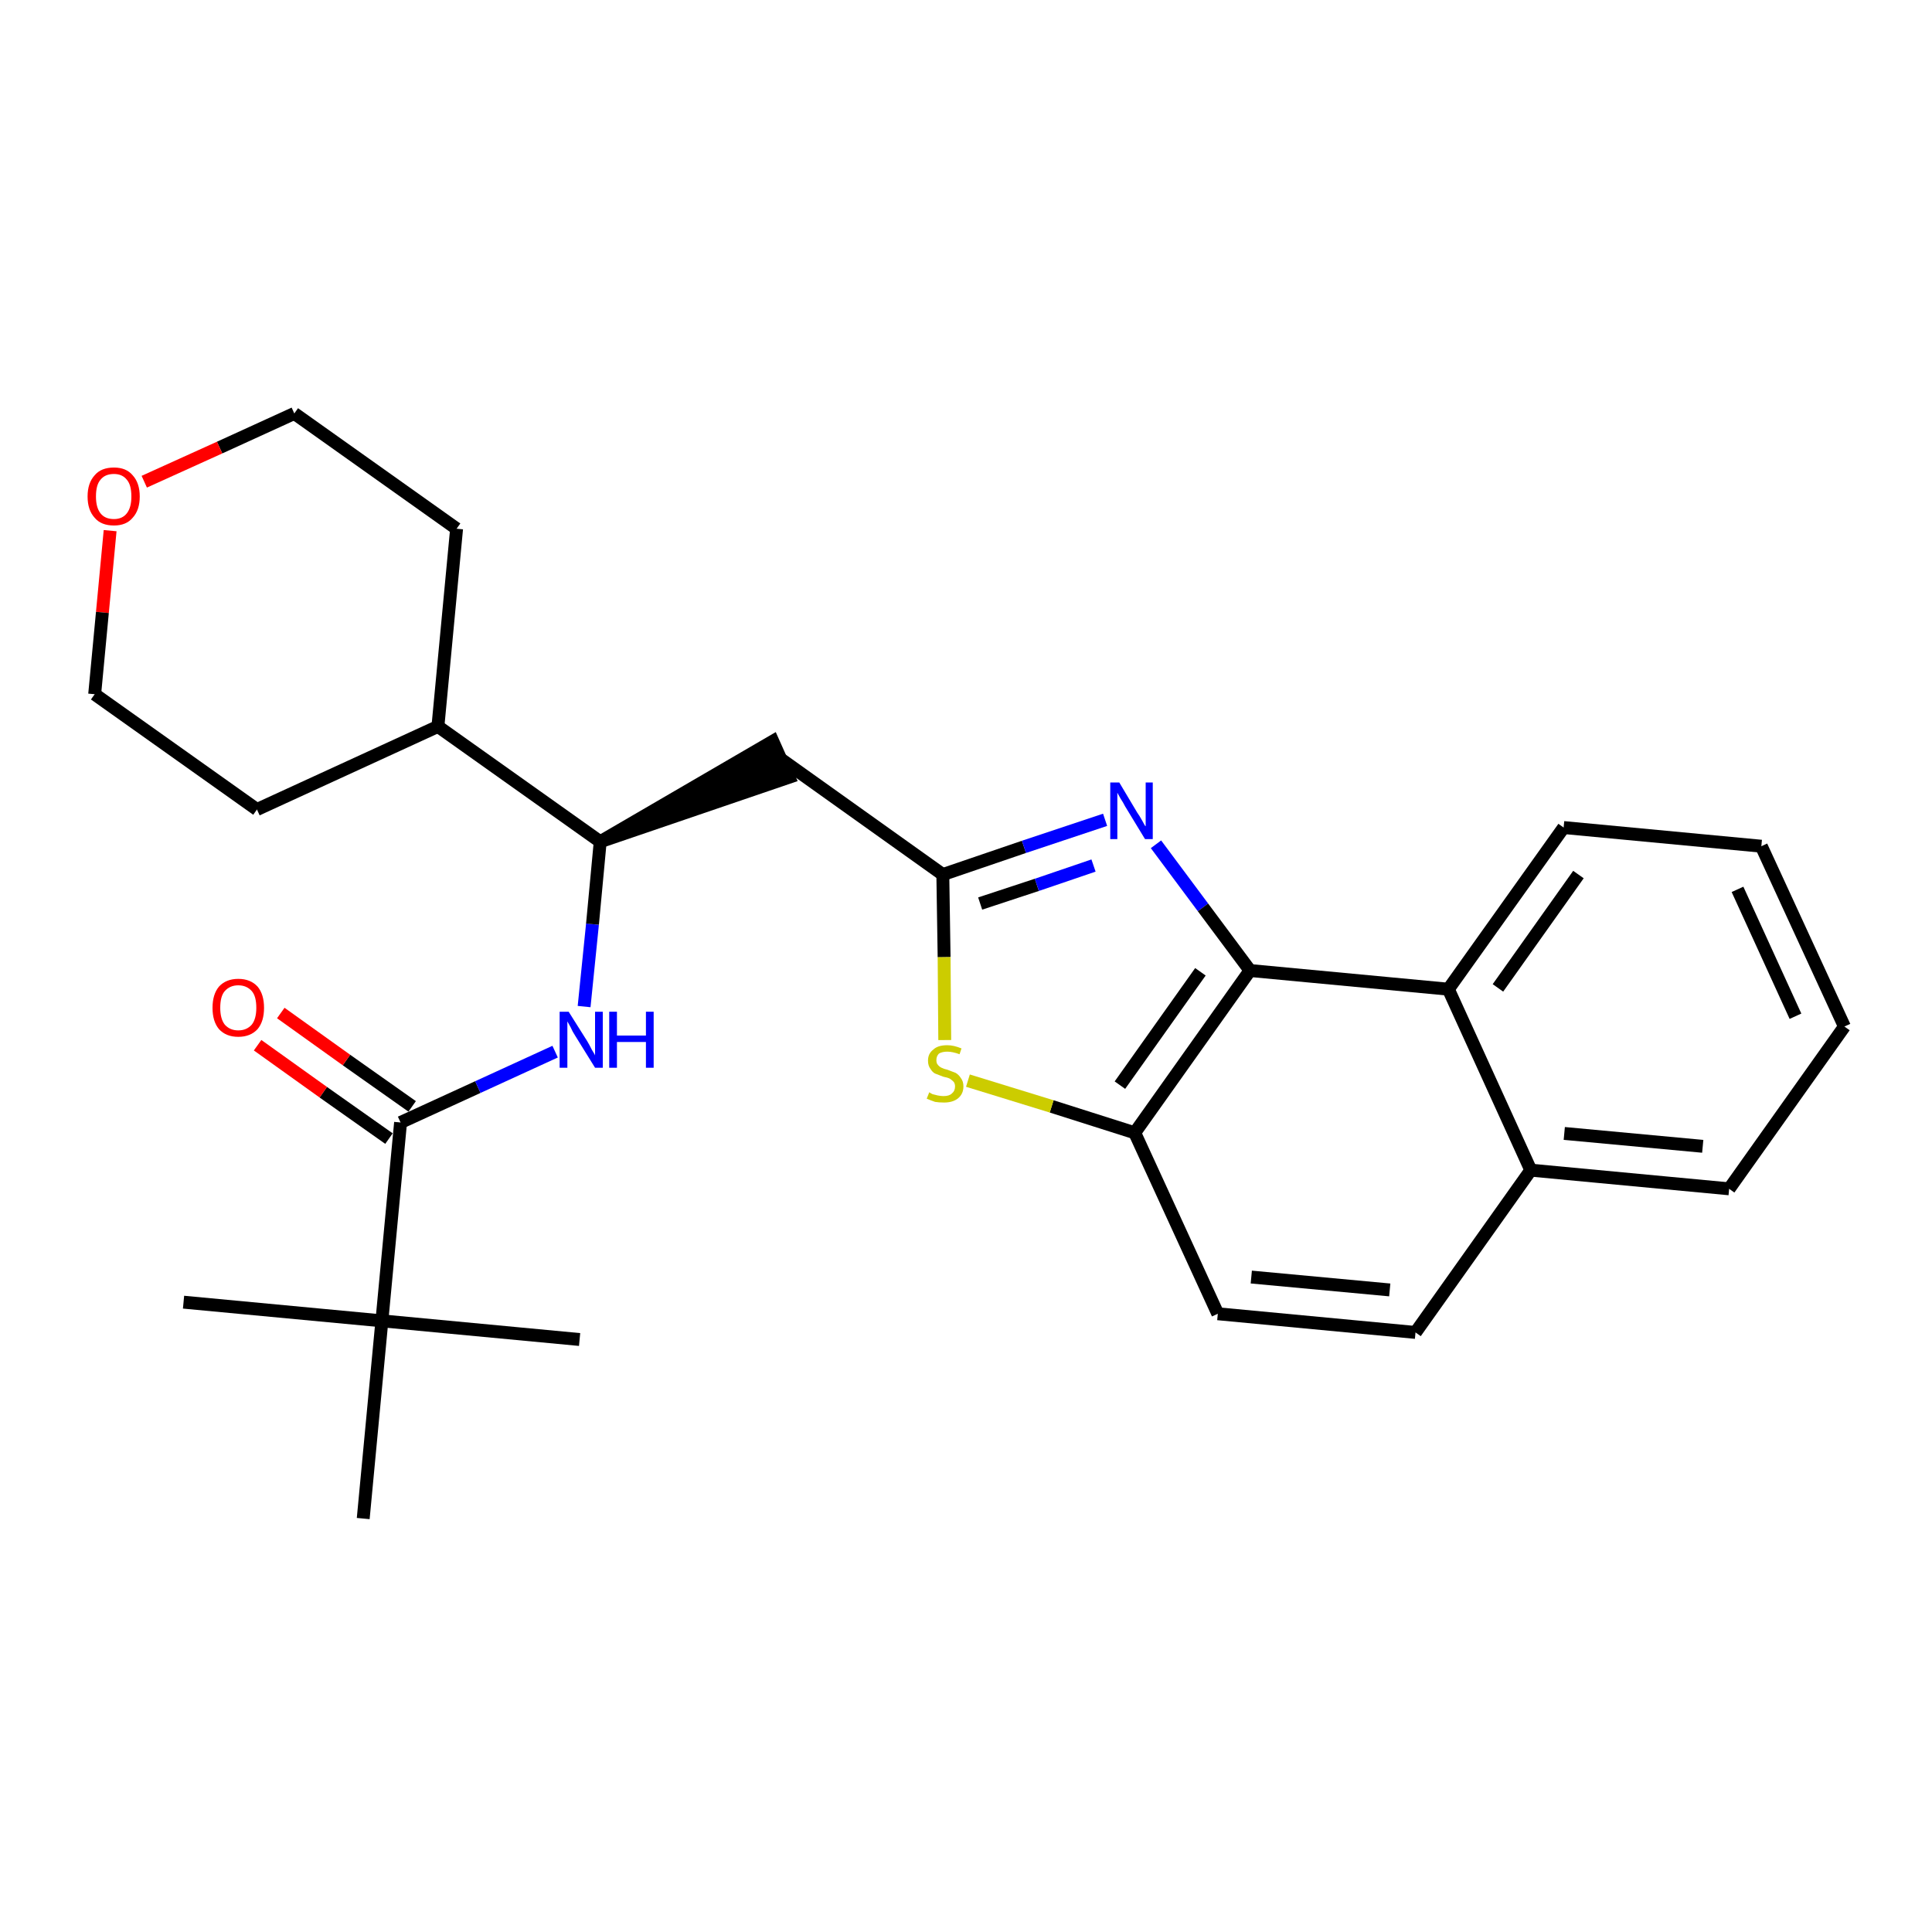 <?xml version='1.0' encoding='iso-8859-1'?>
<svg version='1.1' baseProfile='full'
              xmlns='http://www.w3.org/2000/svg'
                      xmlns:rdkit='http://www.rdkit.org/xml'
                      xmlns:xlink='http://www.w3.org/1999/xlink'
                  xml:space='preserve'
width='300px' height='300px' viewBox='0 0 300 300'>
<!-- END OF HEADER -->
<path class='bond-0 atom-0 atom-1' d='M 28.5,202.2 L 59.3,205.1' style='fill:none;fill-rule:evenodd;stroke:#000000;stroke-width:2.0px;stroke-linecap:butt;stroke-linejoin:miter;stroke-opacity:1' />
<path class='bond-1 atom-1 atom-2' d='M 59.3,205.1 L 90.0,208.0' style='fill:none;fill-rule:evenodd;stroke:#000000;stroke-width:2.0px;stroke-linecap:butt;stroke-linejoin:miter;stroke-opacity:1' />
<path class='bond-2 atom-1 atom-3' d='M 59.3,205.1 L 56.4,235.8' style='fill:none;fill-rule:evenodd;stroke:#000000;stroke-width:2.0px;stroke-linecap:butt;stroke-linejoin:miter;stroke-opacity:1' />
<path class='bond-3 atom-1 atom-4' d='M 59.3,205.1 L 62.2,174.3' style='fill:none;fill-rule:evenodd;stroke:#000000;stroke-width:2.0px;stroke-linecap:butt;stroke-linejoin:miter;stroke-opacity:1' />
<path class='bond-4 atom-4 atom-5' d='M 64.0,171.8 L 53.8,164.6' style='fill:none;fill-rule:evenodd;stroke:#000000;stroke-width:2.0px;stroke-linecap:butt;stroke-linejoin:miter;stroke-opacity:1' />
<path class='bond-4 atom-4 atom-5' d='M 53.8,164.6 L 43.6,157.3' style='fill:none;fill-rule:evenodd;stroke:#FF0000;stroke-width:2.0px;stroke-linecap:butt;stroke-linejoin:miter;stroke-opacity:1' />
<path class='bond-4 atom-4 atom-5' d='M 60.4,176.8 L 50.2,169.6' style='fill:none;fill-rule:evenodd;stroke:#000000;stroke-width:2.0px;stroke-linecap:butt;stroke-linejoin:miter;stroke-opacity:1' />
<path class='bond-4 atom-4 atom-5' d='M 50.2,169.6 L 40.0,162.3' style='fill:none;fill-rule:evenodd;stroke:#FF0000;stroke-width:2.0px;stroke-linecap:butt;stroke-linejoin:miter;stroke-opacity:1' />
<path class='bond-5 atom-4 atom-6' d='M 62.2,174.3 L 74.2,168.8' style='fill:none;fill-rule:evenodd;stroke:#000000;stroke-width:2.0px;stroke-linecap:butt;stroke-linejoin:miter;stroke-opacity:1' />
<path class='bond-5 atom-4 atom-6' d='M 74.2,168.8 L 86.2,163.3' style='fill:none;fill-rule:evenodd;stroke:#0000FF;stroke-width:2.0px;stroke-linecap:butt;stroke-linejoin:miter;stroke-opacity:1' />
<path class='bond-6 atom-6 atom-7' d='M 90.7,156.3 L 92.0,143.5' style='fill:none;fill-rule:evenodd;stroke:#0000FF;stroke-width:2.0px;stroke-linecap:butt;stroke-linejoin:miter;stroke-opacity:1' />
<path class='bond-6 atom-6 atom-7' d='M 92.0,143.5 L 93.2,130.7' style='fill:none;fill-rule:evenodd;stroke:#000000;stroke-width:2.0px;stroke-linecap:butt;stroke-linejoin:miter;stroke-opacity:1' />
<path class='bond-7 atom-7 atom-8' d='M 93.2,130.7 L 122.5,120.7 L 120.0,115.1 Z' style='fill:#000000;fill-rule:evenodd;fill-opacity:1;stroke:#000000;stroke-width:2.0px;stroke-linecap:butt;stroke-linejoin:miter;stroke-opacity:1;' />
<path class='bond-21 atom-7 atom-22' d='M 93.2,130.7 L 68.0,112.8' style='fill:none;fill-rule:evenodd;stroke:#000000;stroke-width:2.0px;stroke-linecap:butt;stroke-linejoin:miter;stroke-opacity:1' />
<path class='bond-8 atom-8 atom-9' d='M 121.3,117.9 L 146.4,135.8' style='fill:none;fill-rule:evenodd;stroke:#000000;stroke-width:2.0px;stroke-linecap:butt;stroke-linejoin:miter;stroke-opacity:1' />
<path class='bond-9 atom-9 atom-10' d='M 146.4,135.8 L 159.0,131.5' style='fill:none;fill-rule:evenodd;stroke:#000000;stroke-width:2.0px;stroke-linecap:butt;stroke-linejoin:miter;stroke-opacity:1' />
<path class='bond-9 atom-9 atom-10' d='M 159.0,131.5 L 171.6,127.3' style='fill:none;fill-rule:evenodd;stroke:#0000FF;stroke-width:2.0px;stroke-linecap:butt;stroke-linejoin:miter;stroke-opacity:1' />
<path class='bond-9 atom-9 atom-10' d='M 152.2,140.3 L 161.0,137.4' style='fill:none;fill-rule:evenodd;stroke:#000000;stroke-width:2.0px;stroke-linecap:butt;stroke-linejoin:miter;stroke-opacity:1' />
<path class='bond-9 atom-9 atom-10' d='M 161.0,137.4 L 169.8,134.4' style='fill:none;fill-rule:evenodd;stroke:#0000FF;stroke-width:2.0px;stroke-linecap:butt;stroke-linejoin:miter;stroke-opacity:1' />
<path class='bond-27 atom-21 atom-9' d='M 146.7,161.5 L 146.6,148.6' style='fill:none;fill-rule:evenodd;stroke:#CCCC00;stroke-width:2.0px;stroke-linecap:butt;stroke-linejoin:miter;stroke-opacity:1' />
<path class='bond-27 atom-21 atom-9' d='M 146.6,148.6 L 146.4,135.8' style='fill:none;fill-rule:evenodd;stroke:#000000;stroke-width:2.0px;stroke-linecap:butt;stroke-linejoin:miter;stroke-opacity:1' />
<path class='bond-10 atom-10 atom-11' d='M 179.5,131.1 L 186.8,140.9' style='fill:none;fill-rule:evenodd;stroke:#0000FF;stroke-width:2.0px;stroke-linecap:butt;stroke-linejoin:miter;stroke-opacity:1' />
<path class='bond-10 atom-10 atom-11' d='M 186.8,140.9 L 194.1,150.7' style='fill:none;fill-rule:evenodd;stroke:#000000;stroke-width:2.0px;stroke-linecap:butt;stroke-linejoin:miter;stroke-opacity:1' />
<path class='bond-11 atom-11 atom-12' d='M 194.1,150.7 L 176.2,175.9' style='fill:none;fill-rule:evenodd;stroke:#000000;stroke-width:2.0px;stroke-linecap:butt;stroke-linejoin:miter;stroke-opacity:1' />
<path class='bond-11 atom-11 atom-12' d='M 186.4,150.9 L 173.9,168.5' style='fill:none;fill-rule:evenodd;stroke:#000000;stroke-width:2.0px;stroke-linecap:butt;stroke-linejoin:miter;stroke-opacity:1' />
<path class='bond-29 atom-20 atom-11' d='M 224.9,153.6 L 194.1,150.7' style='fill:none;fill-rule:evenodd;stroke:#000000;stroke-width:2.0px;stroke-linecap:butt;stroke-linejoin:miter;stroke-opacity:1' />
<path class='bond-12 atom-12 atom-13' d='M 176.2,175.9 L 189.1,204.0' style='fill:none;fill-rule:evenodd;stroke:#000000;stroke-width:2.0px;stroke-linecap:butt;stroke-linejoin:miter;stroke-opacity:1' />
<path class='bond-20 atom-12 atom-21' d='M 176.2,175.9 L 163.3,171.8' style='fill:none;fill-rule:evenodd;stroke:#000000;stroke-width:2.0px;stroke-linecap:butt;stroke-linejoin:miter;stroke-opacity:1' />
<path class='bond-20 atom-12 atom-21' d='M 163.3,171.8 L 150.3,167.8' style='fill:none;fill-rule:evenodd;stroke:#CCCC00;stroke-width:2.0px;stroke-linecap:butt;stroke-linejoin:miter;stroke-opacity:1' />
<path class='bond-13 atom-13 atom-14' d='M 189.1,204.0 L 219.8,206.9' style='fill:none;fill-rule:evenodd;stroke:#000000;stroke-width:2.0px;stroke-linecap:butt;stroke-linejoin:miter;stroke-opacity:1' />
<path class='bond-13 atom-13 atom-14' d='M 194.3,198.3 L 215.8,200.3' style='fill:none;fill-rule:evenodd;stroke:#000000;stroke-width:2.0px;stroke-linecap:butt;stroke-linejoin:miter;stroke-opacity:1' />
<path class='bond-14 atom-14 atom-15' d='M 219.8,206.9 L 237.7,181.7' style='fill:none;fill-rule:evenodd;stroke:#000000;stroke-width:2.0px;stroke-linecap:butt;stroke-linejoin:miter;stroke-opacity:1' />
<path class='bond-15 atom-15 atom-16' d='M 237.7,181.7 L 268.5,184.6' style='fill:none;fill-rule:evenodd;stroke:#000000;stroke-width:2.0px;stroke-linecap:butt;stroke-linejoin:miter;stroke-opacity:1' />
<path class='bond-15 atom-15 atom-16' d='M 242.9,176.0 L 264.4,178.0' style='fill:none;fill-rule:evenodd;stroke:#000000;stroke-width:2.0px;stroke-linecap:butt;stroke-linejoin:miter;stroke-opacity:1' />
<path class='bond-30 atom-20 atom-15' d='M 224.9,153.6 L 237.7,181.7' style='fill:none;fill-rule:evenodd;stroke:#000000;stroke-width:2.0px;stroke-linecap:butt;stroke-linejoin:miter;stroke-opacity:1' />
<path class='bond-16 atom-16 atom-17' d='M 268.5,184.6 L 286.4,159.4' style='fill:none;fill-rule:evenodd;stroke:#000000;stroke-width:2.0px;stroke-linecap:butt;stroke-linejoin:miter;stroke-opacity:1' />
<path class='bond-17 atom-17 atom-18' d='M 286.4,159.4 L 273.5,131.4' style='fill:none;fill-rule:evenodd;stroke:#000000;stroke-width:2.0px;stroke-linecap:butt;stroke-linejoin:miter;stroke-opacity:1' />
<path class='bond-17 atom-17 atom-18' d='M 278.8,157.8 L 269.8,138.1' style='fill:none;fill-rule:evenodd;stroke:#000000;stroke-width:2.0px;stroke-linecap:butt;stroke-linejoin:miter;stroke-opacity:1' />
<path class='bond-18 atom-18 atom-19' d='M 273.5,131.4 L 242.8,128.5' style='fill:none;fill-rule:evenodd;stroke:#000000;stroke-width:2.0px;stroke-linecap:butt;stroke-linejoin:miter;stroke-opacity:1' />
<path class='bond-19 atom-19 atom-20' d='M 242.8,128.5 L 224.9,153.6' style='fill:none;fill-rule:evenodd;stroke:#000000;stroke-width:2.0px;stroke-linecap:butt;stroke-linejoin:miter;stroke-opacity:1' />
<path class='bond-19 atom-19 atom-20' d='M 245.1,135.8 L 232.6,153.4' style='fill:none;fill-rule:evenodd;stroke:#000000;stroke-width:2.0px;stroke-linecap:butt;stroke-linejoin:miter;stroke-opacity:1' />
<path class='bond-22 atom-22 atom-23' d='M 68.0,112.8 L 70.9,82.1' style='fill:none;fill-rule:evenodd;stroke:#000000;stroke-width:2.0px;stroke-linecap:butt;stroke-linejoin:miter;stroke-opacity:1' />
<path class='bond-28 atom-27 atom-22' d='M 39.9,125.7 L 68.0,112.8' style='fill:none;fill-rule:evenodd;stroke:#000000;stroke-width:2.0px;stroke-linecap:butt;stroke-linejoin:miter;stroke-opacity:1' />
<path class='bond-23 atom-23 atom-24' d='M 70.9,82.1 L 45.7,64.2' style='fill:none;fill-rule:evenodd;stroke:#000000;stroke-width:2.0px;stroke-linecap:butt;stroke-linejoin:miter;stroke-opacity:1' />
<path class='bond-24 atom-24 atom-25' d='M 45.7,64.2 L 34.1,69.5' style='fill:none;fill-rule:evenodd;stroke:#000000;stroke-width:2.0px;stroke-linecap:butt;stroke-linejoin:miter;stroke-opacity:1' />
<path class='bond-24 atom-24 atom-25' d='M 34.1,69.5 L 22.4,74.8' style='fill:none;fill-rule:evenodd;stroke:#FF0000;stroke-width:2.0px;stroke-linecap:butt;stroke-linejoin:miter;stroke-opacity:1' />
<path class='bond-25 atom-25 atom-26' d='M 17.1,82.4 L 15.9,95.1' style='fill:none;fill-rule:evenodd;stroke:#FF0000;stroke-width:2.0px;stroke-linecap:butt;stroke-linejoin:miter;stroke-opacity:1' />
<path class='bond-25 atom-25 atom-26' d='M 15.9,95.1 L 14.7,107.8' style='fill:none;fill-rule:evenodd;stroke:#000000;stroke-width:2.0px;stroke-linecap:butt;stroke-linejoin:miter;stroke-opacity:1' />
<path class='bond-26 atom-26 atom-27' d='M 14.7,107.8 L 39.9,125.7' style='fill:none;fill-rule:evenodd;stroke:#000000;stroke-width:2.0px;stroke-linecap:butt;stroke-linejoin:miter;stroke-opacity:1' />
<path  class='atom-5' d='M 33.0 156.5
Q 33.0 154.4, 34.0 153.2
Q 35.1 152.0, 37.0 152.0
Q 38.9 152.0, 40.0 153.2
Q 41.0 154.4, 41.0 156.5
Q 41.0 158.6, 40.0 159.8
Q 38.9 161.0, 37.0 161.0
Q 35.1 161.0, 34.0 159.8
Q 33.0 158.6, 33.0 156.5
M 37.0 160.0
Q 38.3 160.0, 39.1 159.1
Q 39.8 158.2, 39.8 156.5
Q 39.8 154.7, 39.1 153.9
Q 38.3 153.0, 37.0 153.0
Q 35.7 153.0, 34.9 153.9
Q 34.2 154.7, 34.2 156.5
Q 34.2 158.2, 34.9 159.1
Q 35.7 160.0, 37.0 160.0
' fill='#FF0000'/>
<path  class='atom-6' d='M 88.3 157.1
L 91.2 161.7
Q 91.5 162.2, 91.9 163.0
Q 92.4 163.8, 92.4 163.9
L 92.4 157.1
L 93.6 157.1
L 93.6 165.8
L 92.4 165.8
L 89.3 160.8
Q 88.9 160.2, 88.6 159.5
Q 88.2 158.8, 88.1 158.6
L 88.1 165.8
L 86.9 165.8
L 86.9 157.1
L 88.3 157.1
' fill='#0000FF'/>
<path  class='atom-6' d='M 94.6 157.1
L 95.8 157.1
L 95.8 160.8
L 100.3 160.8
L 100.3 157.1
L 101.5 157.1
L 101.5 165.8
L 100.3 165.8
L 100.3 161.8
L 95.8 161.8
L 95.8 165.8
L 94.6 165.8
L 94.6 157.1
' fill='#0000FF'/>
<path  class='atom-10' d='M 173.8 121.5
L 176.6 126.2
Q 176.9 126.6, 177.4 127.5
Q 177.8 128.3, 177.9 128.3
L 177.9 121.5
L 179.0 121.5
L 179.0 130.3
L 177.8 130.3
L 174.7 125.2
Q 174.4 124.6, 174.0 124.0
Q 173.6 123.3, 173.5 123.1
L 173.5 130.3
L 172.4 130.3
L 172.4 121.5
L 173.8 121.5
' fill='#0000FF'/>
<path  class='atom-21' d='M 144.3 169.6
Q 144.4 169.7, 144.8 169.9
Q 145.2 170.0, 145.6 170.1
Q 146.1 170.2, 146.5 170.2
Q 147.4 170.2, 147.8 169.8
Q 148.3 169.4, 148.3 168.7
Q 148.3 168.3, 148.1 168.0
Q 147.8 167.7, 147.5 167.5
Q 147.1 167.3, 146.5 167.2
Q 145.7 166.9, 145.2 166.7
Q 144.8 166.5, 144.5 166.0
Q 144.1 165.5, 144.1 164.7
Q 144.1 163.6, 144.9 163.0
Q 145.6 162.3, 147.1 162.3
Q 148.1 162.3, 149.3 162.8
L 149.0 163.7
Q 147.9 163.3, 147.1 163.3
Q 146.3 163.3, 145.8 163.6
Q 145.4 164.0, 145.4 164.6
Q 145.4 165.1, 145.6 165.3
Q 145.8 165.6, 146.2 165.8
Q 146.6 166.0, 147.1 166.1
Q 147.9 166.4, 148.4 166.6
Q 148.9 166.9, 149.2 167.4
Q 149.6 167.9, 149.6 168.7
Q 149.6 169.9, 148.7 170.6
Q 147.9 171.2, 146.6 171.2
Q 145.8 171.2, 145.2 171.1
Q 144.6 170.9, 143.9 170.6
L 144.3 169.6
' fill='#CCCC00'/>
<path  class='atom-25' d='M 13.6 77.1
Q 13.6 75.0, 14.7 73.8
Q 15.7 72.6, 17.7 72.6
Q 19.6 72.6, 20.6 73.8
Q 21.7 75.0, 21.7 77.1
Q 21.7 79.2, 20.6 80.4
Q 19.6 81.6, 17.7 81.6
Q 15.7 81.6, 14.7 80.4
Q 13.6 79.2, 13.6 77.1
M 17.7 80.6
Q 19.0 80.6, 19.7 79.7
Q 20.4 78.8, 20.4 77.1
Q 20.4 75.3, 19.7 74.5
Q 19.0 73.6, 17.7 73.6
Q 16.3 73.6, 15.6 74.5
Q 14.9 75.3, 14.9 77.1
Q 14.9 78.8, 15.6 79.7
Q 16.3 80.6, 17.7 80.6
' fill='#FF0000'/>
</svg>
